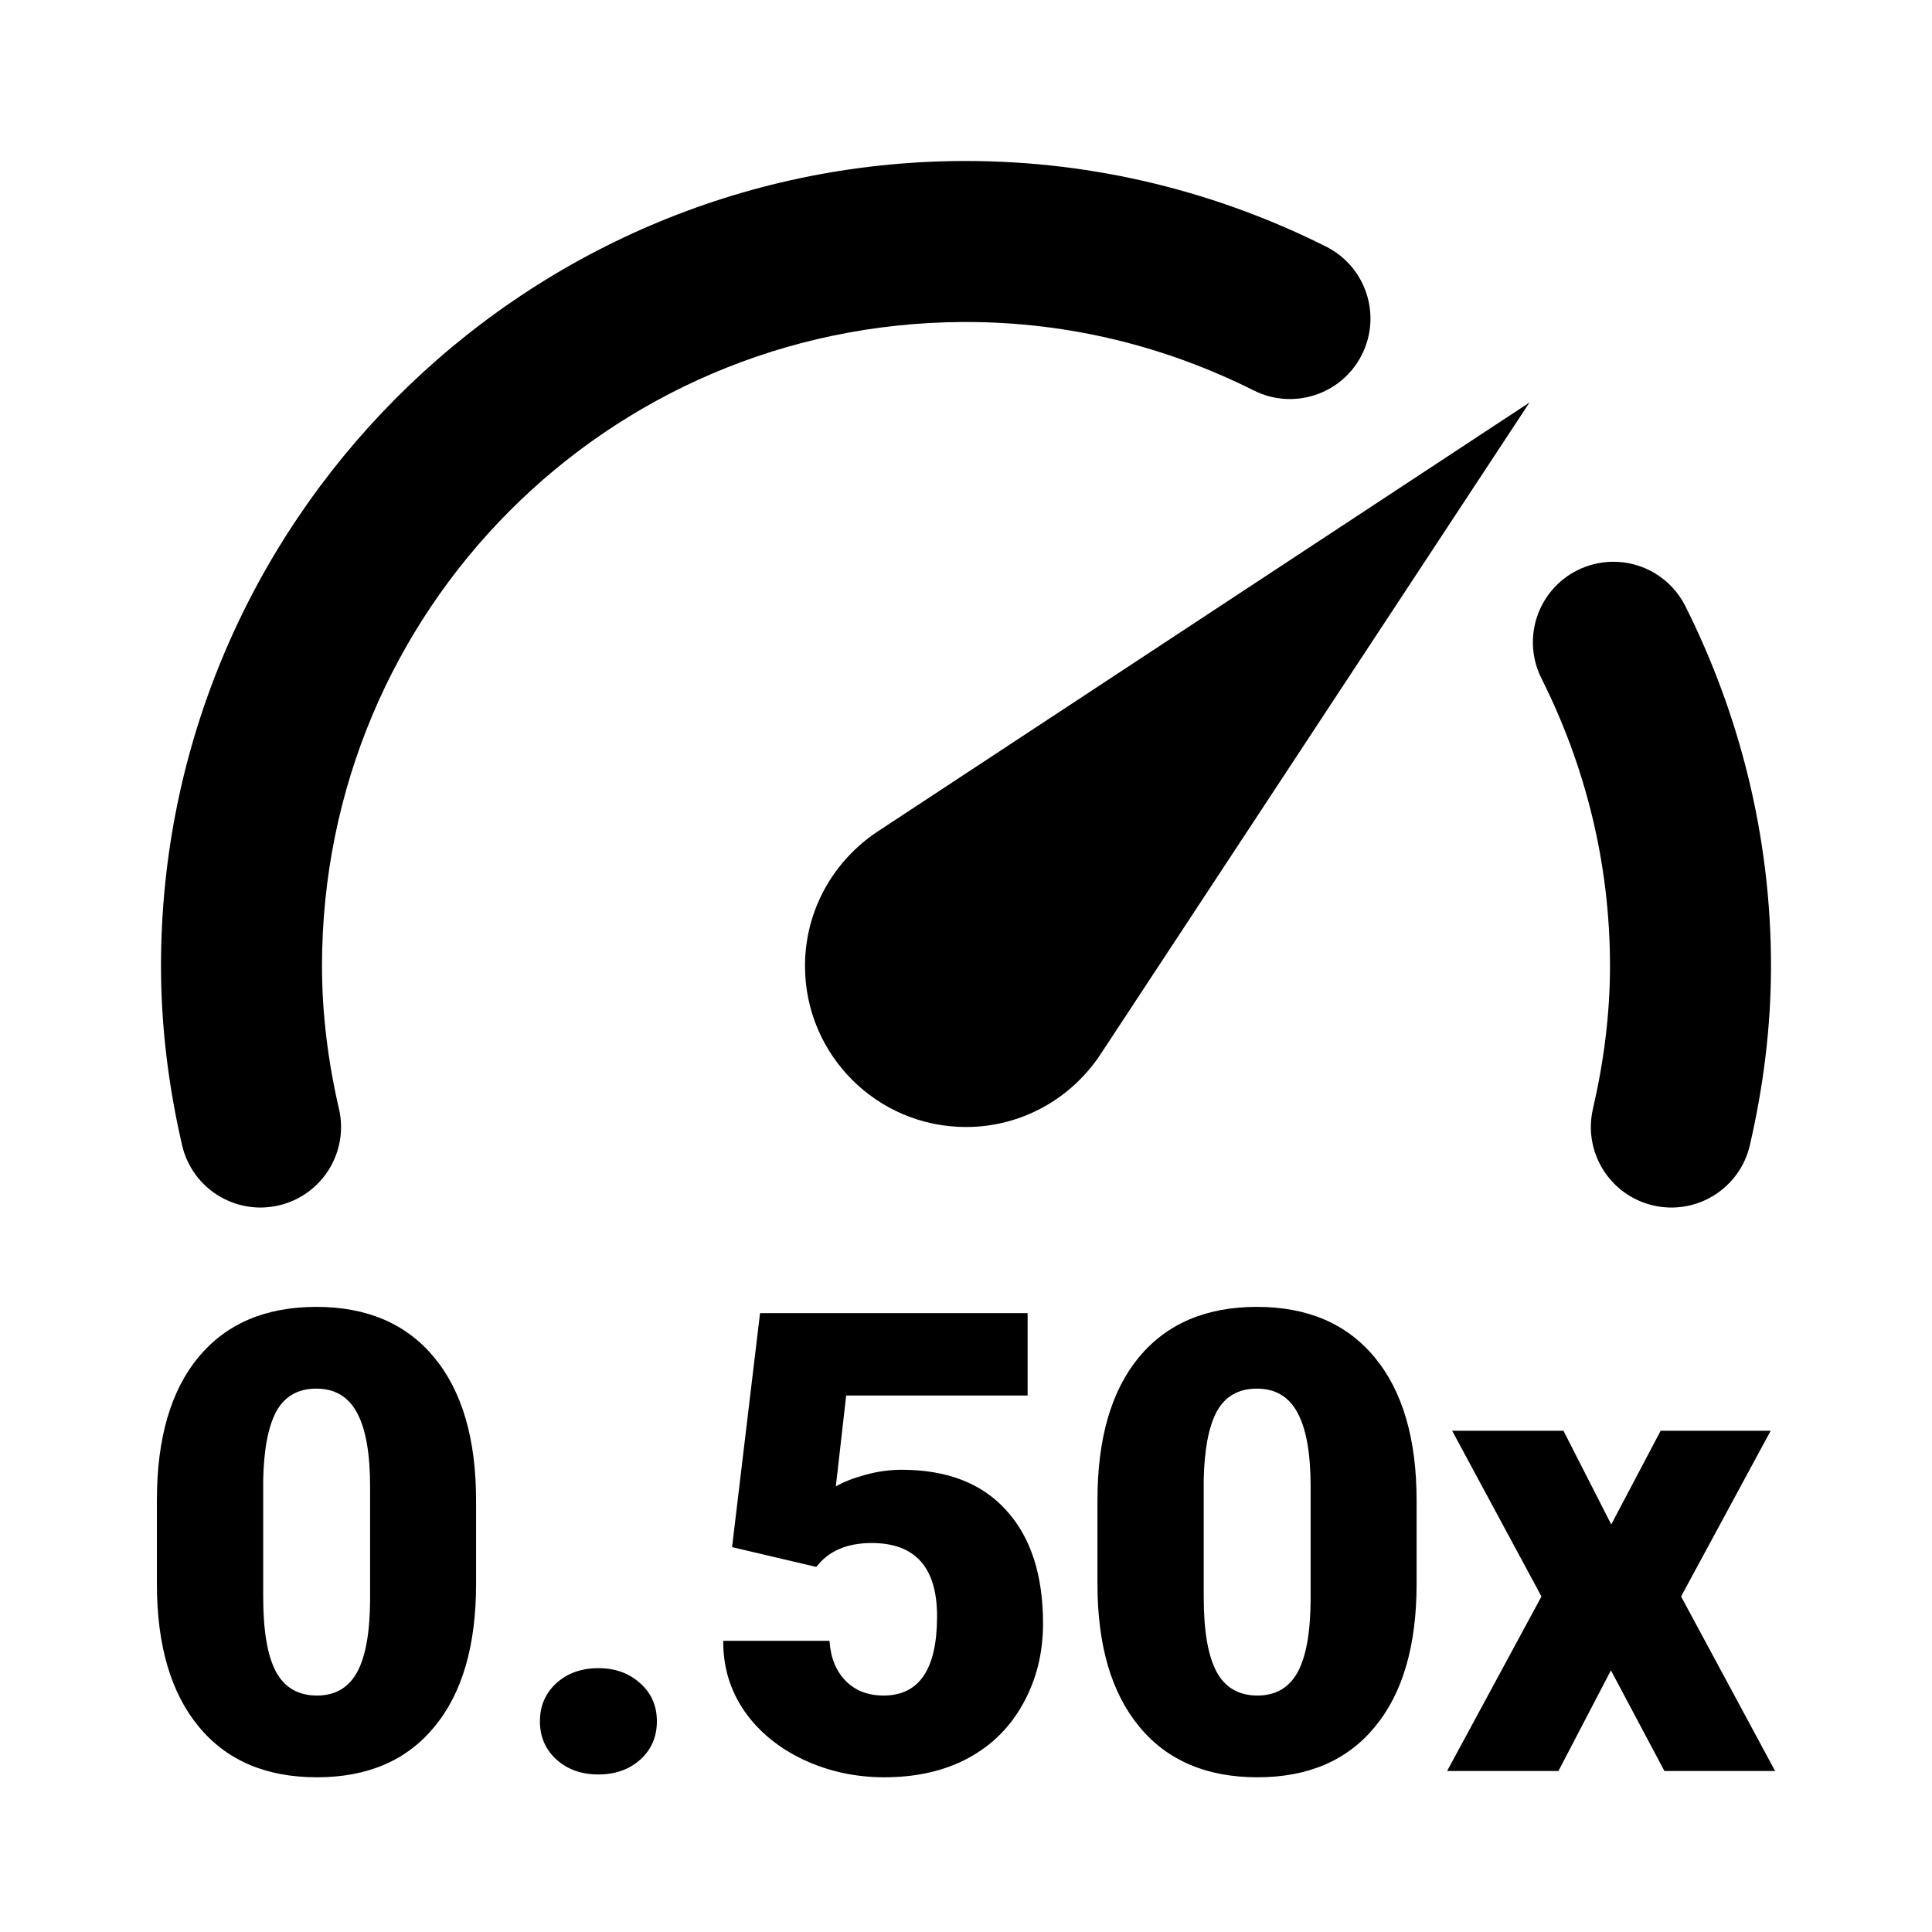<svg xmlns="http://www.w3.org/2000/svg" xmlns:svg="http://www.w3.org/2000/svg" id="SVGRoot" width="48" height="48" version="1.1" viewBox="0 0 48 48"><g id="layer1"><path id="path3357" d="M 23.9 4 C 12.917 4.054 4 13.016 4 24 C 4 25.523 4.192 27.013 4.523 28.449 C 4.771 29.526 5.845 30.198 6.922 29.949 C 7.999 29.701 8.67 28.627 8.422 27.551 C 8.15 26.375 8 25.187 8 24 C 8 15.173 15.089 8.046 23.916 8 C 23.942 8 23.968 8 23.998 8 C 26.575 8 28.989 8.618 31.15 9.701 C 32.138 10.197 33.341 9.798 33.836 8.811 C 34.332 7.823 33.932 6.62 32.943 6.125 C 30.26 4.78 27.225 4.001 24.01 4 C 23.975 4 23.943 4 23.908 4 L 23.9 4 z M 38 10 L 21.803 20.66 C 20.719 21.377 20 22.603 20 24 C 20 26.209 21.791 28 24 28 C 25.397 28 26.623 27.281 27.34 26.197 L 38 10 z M 40.039 13.957 C 39.744 13.964 39.454 14.036 39.189 14.168 C 38.201 14.663 37.801 15.865 38.297 16.854 C 39.38 19.015 40 21.428 40 24 C 40 25.186 39.848 26.372 39.576 27.549 C 39.327 28.625 39.997 29.7 41.074 29.949 C 42.151 30.199 43.226 29.528 43.475 28.451 C 43.807 27.016 44 25.525 44 24 C 44 20.783 43.218 17.745 41.873 15.061 C 41.527 14.369 40.812 13.939 40.039 13.957 z M 7.859 32.469 C 6.599 32.469 5.622 32.885 4.93 33.719 C 4.242 34.552 3.898 35.737 3.898 37.273 L 3.898 39.352 C 3.898 40.878 4.245 42.06 4.938 42.898 C 5.63 43.737 6.609 44.156 7.875 44.156 C 9.13 44.156 10.102 43.74 10.789 42.906 C 11.482 42.073 11.828 40.888 11.828 39.352 L 11.828 37.281 C 11.828 35.75 11.482 34.565 10.789 33.727 C 10.096 32.888 9.12 32.469 7.859 32.469 z M 31.227 32.469 C 29.966 32.469 28.99 32.885 28.297 33.719 C 27.609 34.552 27.266 35.737 27.266 37.273 L 27.266 39.352 C 27.266 40.878 27.612 42.06 28.305 42.898 C 28.997 43.737 29.977 44.156 31.242 44.156 C 32.497 44.156 33.469 43.74 34.156 42.906 C 34.849 42.073 35.195 40.888 35.195 39.352 L 35.195 37.281 C 35.195 35.75 34.849 34.565 34.156 33.727 C 33.464 32.888 32.487 32.469 31.227 32.469 z M 18.883 32.625 L 18.188 38.438 L 20.281 38.93 C 20.583 38.534 21.042 38.336 21.656 38.336 C 22.74 38.336 23.281 38.943 23.281 40.156 C 23.281 41.469 22.839 42.125 21.953 42.125 C 21.562 42.125 21.247 42.003 21.008 41.758 C 20.768 41.513 20.635 41.182 20.609 40.766 L 17.969 40.766 C 17.964 41.411 18.138 41.992 18.492 42.508 C 18.846 43.018 19.336 43.422 19.961 43.719 C 20.586 44.01 21.255 44.156 21.969 44.156 C 22.771 44.156 23.466 43.997 24.055 43.68 C 24.643 43.362 25.099 42.909 25.422 42.32 C 25.75 41.727 25.914 41.065 25.914 40.336 C 25.914 39.128 25.609 38.19 25 37.523 C 24.396 36.852 23.529 36.516 22.398 36.516 C 22.107 36.516 21.807 36.557 21.5 36.641 C 21.198 36.724 20.953 36.82 20.766 36.93 L 21.023 34.672 L 25.531 34.672 L 25.531 32.625 L 18.883 32.625 z M 7.859 34.5 C 8.323 34.5 8.661 34.703 8.875 35.109 C 9.089 35.51 9.195 36.12 9.195 36.938 L 9.195 39.75 C 9.19 40.568 9.081 41.169 8.867 41.555 C 8.654 41.935 8.323 42.125 7.875 42.125 C 7.411 42.125 7.073 41.93 6.859 41.539 C 6.646 41.143 6.539 40.521 6.539 39.672 L 6.539 36.766 C 6.555 36.005 6.664 35.438 6.867 35.062 C 7.076 34.688 7.406 34.5 7.859 34.5 z M 31.227 34.5 C 31.69 34.5 32.029 34.703 32.242 35.109 C 32.456 35.51 32.562 36.12 32.562 36.938 L 32.562 39.75 C 32.557 40.568 32.448 41.169 32.234 41.555 C 32.021 41.935 31.69 42.125 31.242 42.125 C 30.779 42.125 30.44 41.93 30.227 41.539 C 30.013 41.143 29.906 40.521 29.906 39.672 L 29.906 36.766 C 29.922 36.005 30.031 35.438 30.234 35.062 C 30.443 34.688 30.773 34.5 31.227 34.5 z M 36.078 35.547 L 38.297 39.664 L 35.953 44 L 38.719 44 L 40.023 41.5 L 41.352 44 L 44.102 44 L 41.766 39.664 L 43.992 35.547 L 41.258 35.547 L 40.031 37.875 L 38.844 35.547 L 36.078 35.547 z M 14.867 41.445 C 14.445 41.445 14.096 41.57 13.82 41.82 C 13.549 42.07 13.414 42.385 13.414 42.766 C 13.414 43.146 13.549 43.461 13.82 43.711 C 14.096 43.961 14.445 44.086 14.867 44.086 C 15.284 44.086 15.63 43.964 15.906 43.719 C 16.182 43.469 16.32 43.151 16.32 42.766 C 16.32 42.38 16.182 42.065 15.906 41.82 C 15.63 41.57 15.284 41.445 14.867 41.445 z" style="color:#000;font-style:normal;font-variant:normal;font-weight:400;font-stretch:normal;font-size:medium;line-height:normal;font-family:sans-serif;font-variant-ligatures:normal;font-variant-position:normal;font-variant-caps:normal;font-variant-numeric:normal;font-variant-alternates:normal;font-variant-east-asian:normal;font-feature-settings:normal;font-variation-settings:normal;text-indent:0;text-align:start;text-decoration:none;text-decoration-line:none;text-decoration-style:solid;text-decoration-color:#000;letter-spacing:normal;word-spacing:normal;text-transform:none;writing-mode:lr-tb;direction:ltr;text-orientation:mixed;dominant-baseline:auto;baseline-shift:baseline;text-anchor:start;white-space:normal;shape-padding:0;shape-margin:0;inline-size:0;clip-rule:nonzero;display:inline;overflow:visible;visibility:visible;isolation:auto;mix-blend-mode:normal;color-interpolation:sRGB;color-interpolation-filters:linearRGB;solid-color:#000;solid-opacity:1;vector-effect:none;fill:#000;fill-opacity:1;fill-rule:nonzero;stroke:none;stroke-width:2;stroke-linecap:butt;stroke-linejoin:round;stroke-miterlimit:4;stroke-dasharray:none;stroke-dashoffset:0;stroke-opacity:1;color-rendering:auto;image-rendering:auto;shape-rendering:auto;text-rendering:auto;enable-background:accumulate;stop-color:#000"/></g></svg>